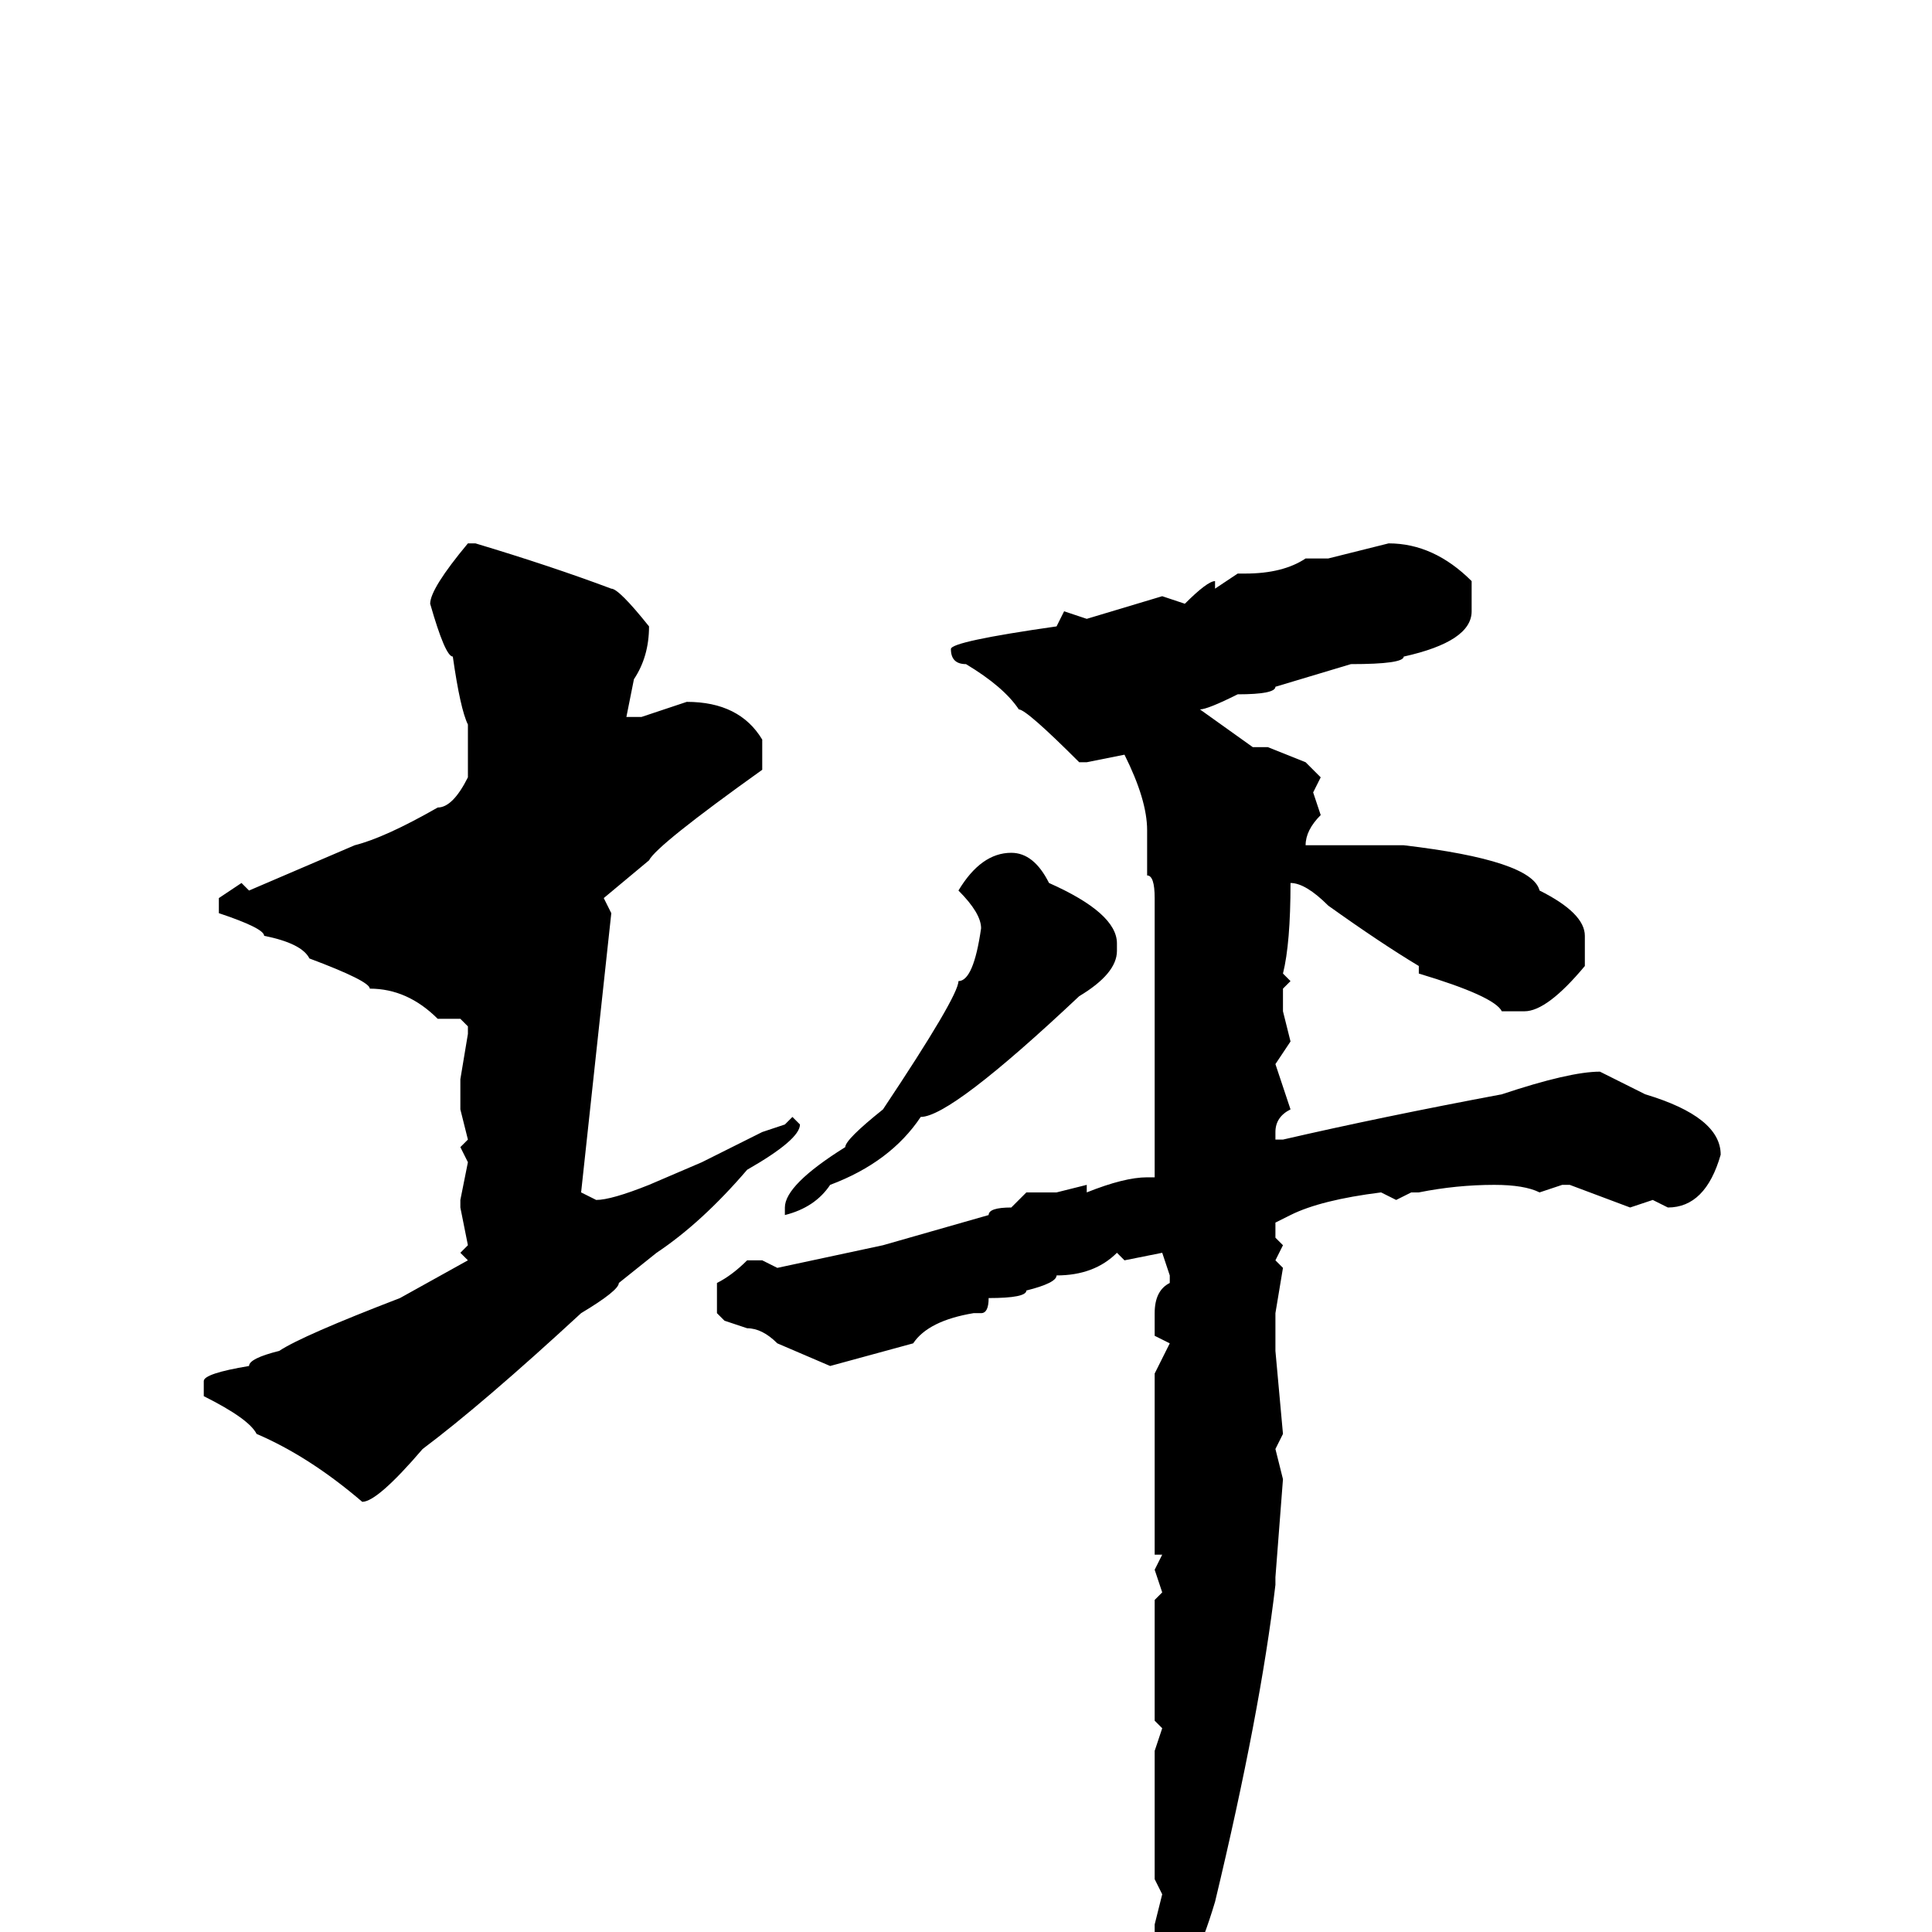 <svg xmlns="http://www.w3.org/2000/svg" viewBox="0 -256 256 256">
	<path fill="#000000" d="M184 -184Q190 -184 195 -179V-175Q195 -171 186 -169Q186 -168 179 -168L169 -165Q169 -164 164 -164Q160 -162 159 -162L166 -157H167H168L173 -155L175 -153L174 -151L175 -148Q173 -146 173 -144H175H176H179H183H185H186Q203 -142 204 -138Q210 -135 210 -132V-128Q205 -122 202 -122H199Q198 -124 188 -127V-128Q183 -131 176 -136Q173 -139 171 -139Q171 -131 170 -127L171 -126L170 -125V-122L171 -118L169 -115L171 -109Q169 -108 169 -106V-105H170Q183 -108 199 -111Q208 -114 212 -114L218 -111Q228 -108 228 -103Q226 -96 221 -96L219 -97L216 -96L208 -99H207L204 -98Q202 -99 198 -99Q193 -99 188 -98H187L185 -97L183 -98Q175 -97 171 -95L169 -94V-92L170 -91L169 -89L170 -88L169 -82V-77L170 -66L169 -64L170 -60L169 -47V-46Q167 -29 161 -4Q158 6 155 8L153 7V-1L154 -5L153 -7V-24L154 -27L153 -28V-32V-44L154 -45L153 -48L154 -50H153V-74L155 -78L153 -79V-82Q153 -85 155 -86V-87L154 -90L149 -89L148 -90Q145 -87 140 -87Q140 -86 136 -85Q136 -84 131 -84Q131 -82 130 -82H129Q123 -81 121 -78L110 -75L103 -78Q101 -80 99 -80L96 -81L95 -82V-86Q97 -87 99 -89H101L103 -88L117 -91L131 -95Q131 -96 134 -96L136 -98H140L144 -99V-98Q149 -100 152 -100H153V-102V-104V-108V-126V-133V-134V-135V-137Q153 -140 152 -140V-146Q152 -150 149 -156L144 -155H143Q136 -162 135 -162Q133 -165 128 -168Q126 -168 126 -170Q126 -171 140 -173L141 -175L144 -174L154 -177L157 -176Q160 -179 161 -179V-178L164 -180H165Q170 -180 173 -182H176ZM62 -184H63Q73 -181 81 -178Q82 -178 86 -173Q86 -169 84 -166L83 -161H85L91 -163Q98 -163 101 -158V-154Q87 -144 86 -142L80 -137L81 -135L77 -98L79 -97Q81 -97 86 -99L93 -102L101 -106L104 -107L105 -108L106 -107Q106 -105 99 -101Q93 -94 87 -90L82 -86Q82 -85 77 -82Q64 -70 56 -64Q50 -57 48 -57Q41 -63 34 -66Q33 -68 27 -71V-73Q27 -74 33 -75Q33 -76 37 -77Q40 -79 53 -84L62 -89L61 -90L62 -91L61 -96V-97L62 -102L61 -104L62 -105L61 -109V-111V-113L62 -119V-120L61 -121H58Q54 -125 49 -125Q49 -126 41 -129Q40 -131 35 -132Q35 -133 29 -135V-137L32 -139L33 -138L47 -144Q51 -145 58 -149Q60 -149 62 -153V-154V-158V-160Q61 -162 60 -169Q59 -169 57 -176Q57 -178 62 -184ZM134 -143Q137 -143 139 -139Q148 -135 148 -131V-130Q148 -127 143 -124Q126 -108 122 -108Q118 -102 110 -99Q108 -96 104 -95V-96Q104 -99 112 -104Q112 -105 117 -109Q127 -124 127 -126Q129 -126 130 -133Q130 -135 127 -138Q130 -143 134 -143Z"/>
</svg>